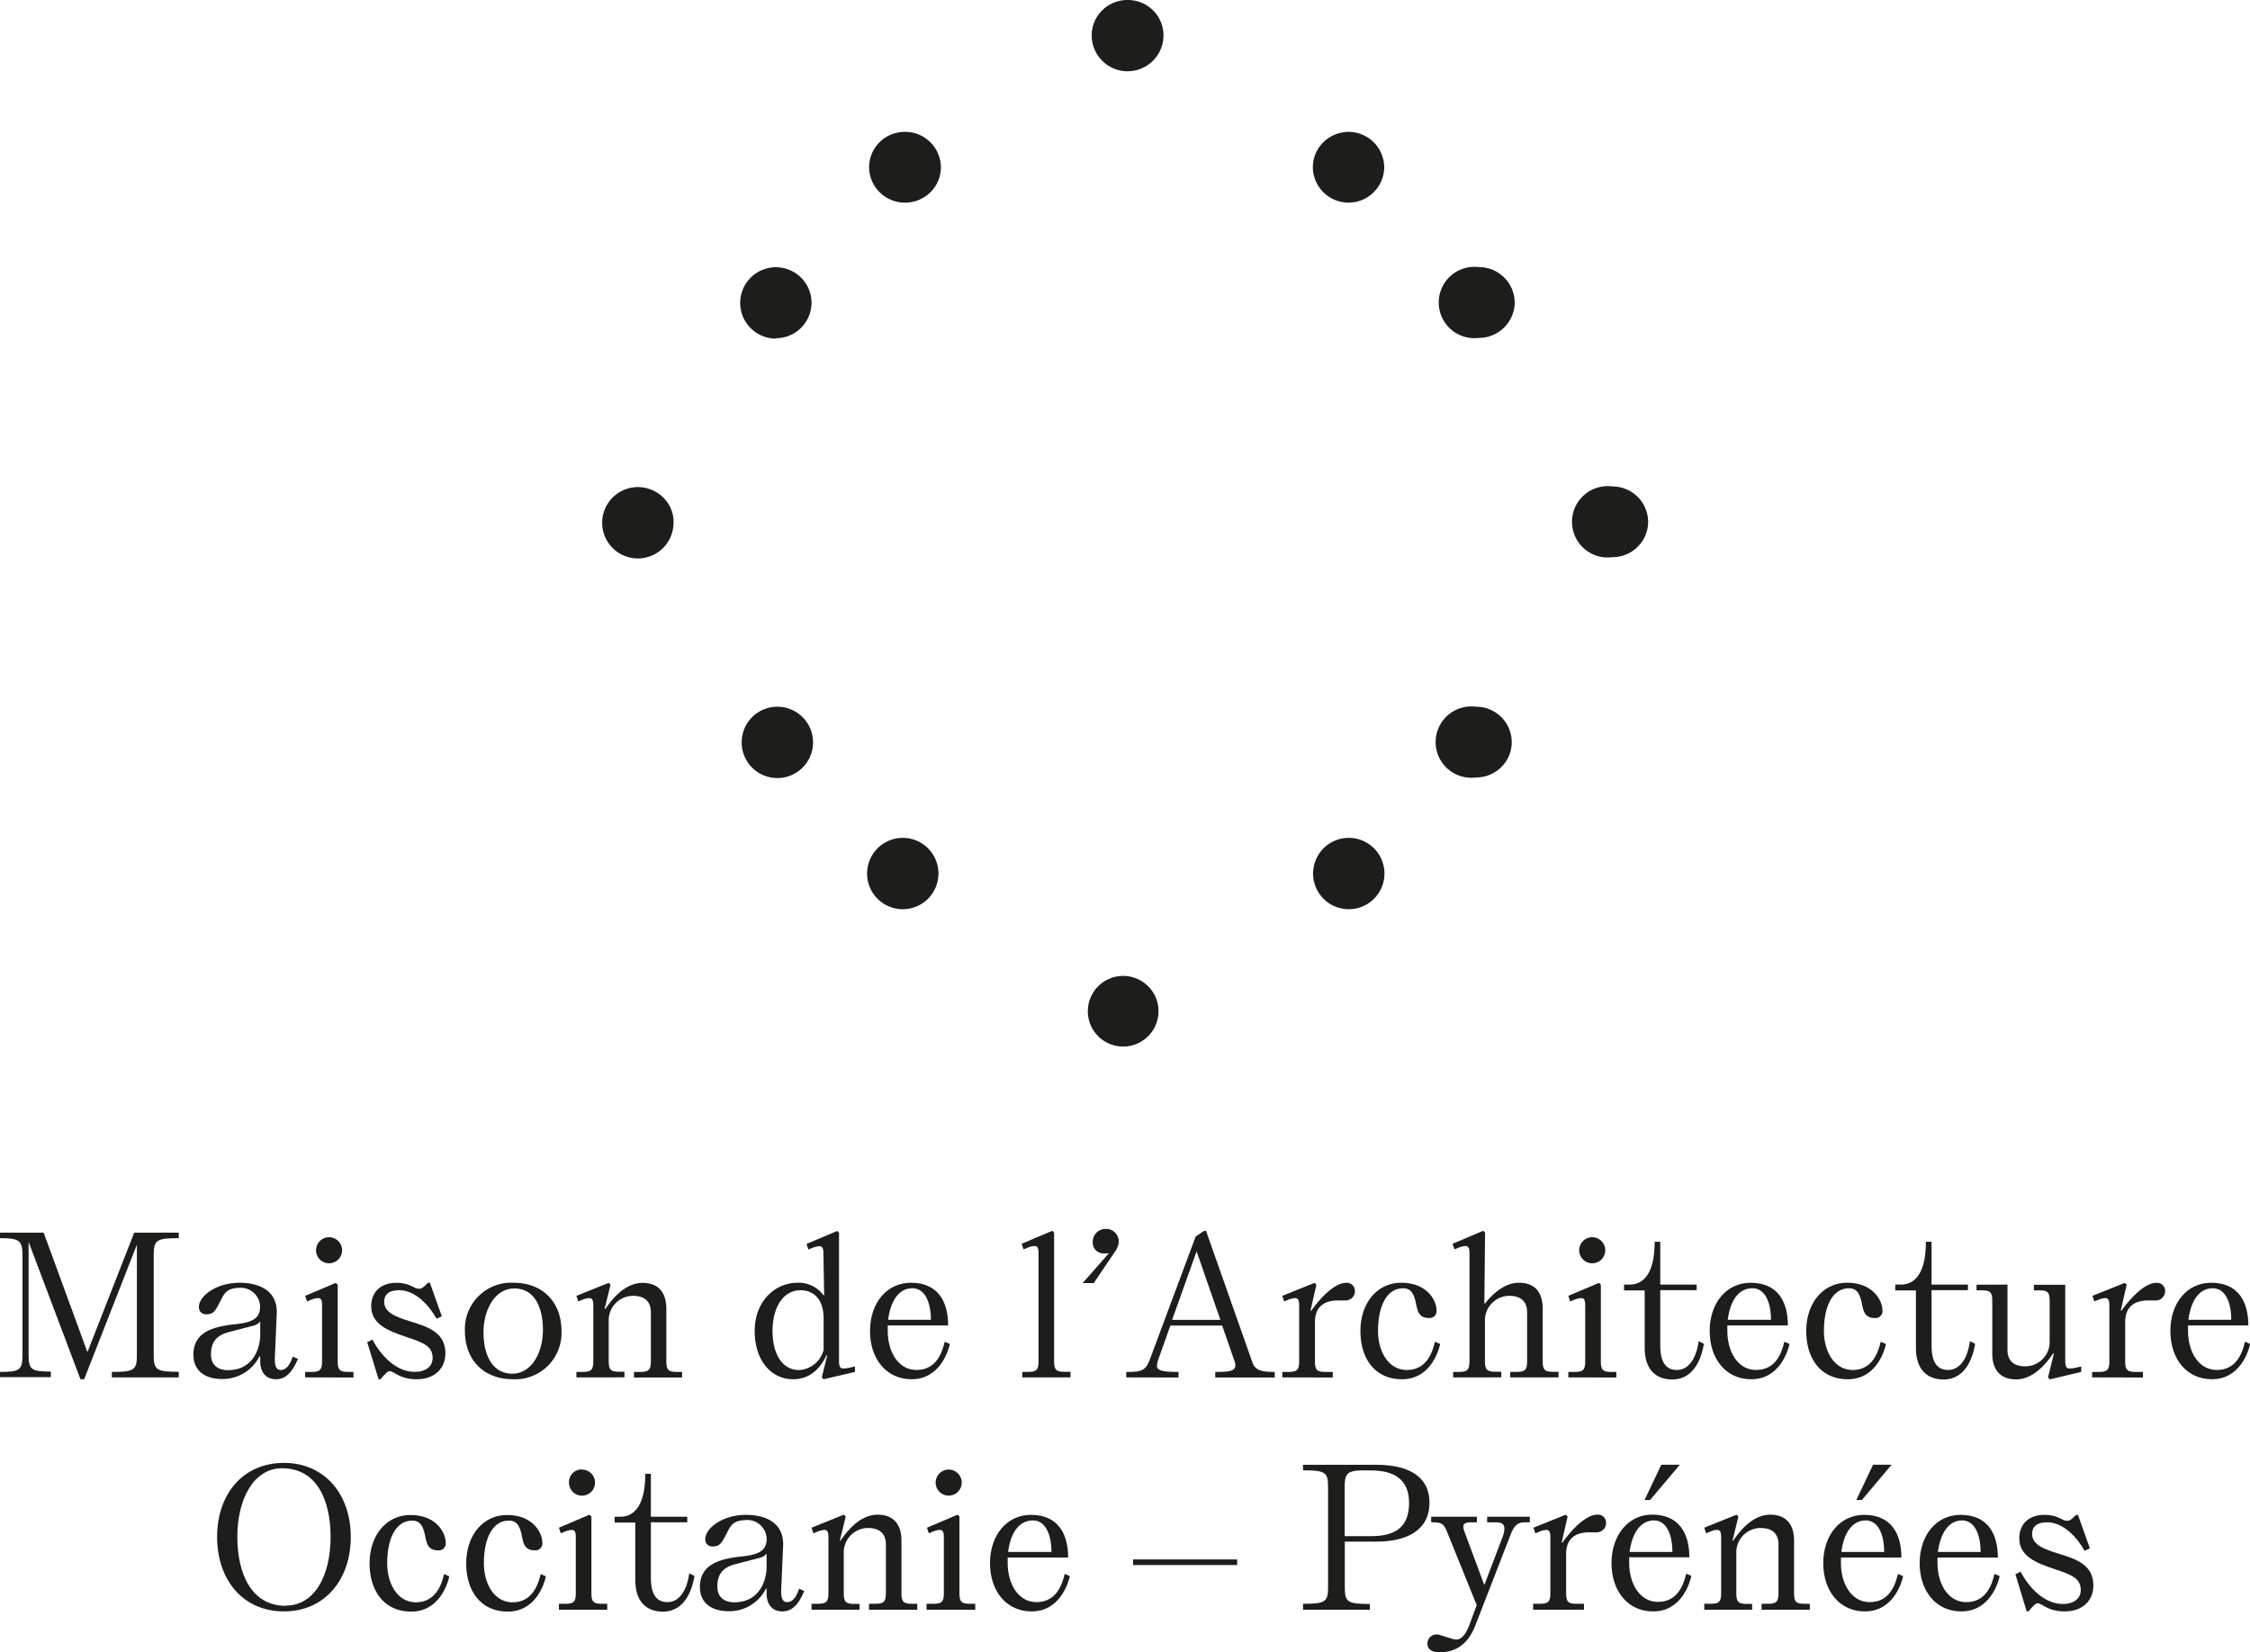 <svg id="Calque_1" data-name="Calque 1" xmlns="http://www.w3.org/2000/svg" viewBox="0 0 378.36 277.91"><defs><style>.cls-1{fill:#1d1d1b;}</style></defs><title>MAOP logo-OK</title><path class="cls-1" d="M261.84,164.19a5.9,5.9,0,0,0-1.73-4.18,6,6,0,0,0-4.3-1.77h0a6,6,0,0,0-4.3,1.77,5.85,5.85,0,0,0-1.74,4.18,6,6,0,0,0,12.07,0h0Z" transform="translate(-66.19 -158.24)"/><path class="cls-1" d="M218.37,180.42h0a6,6,0,0,0-4.29,1.76,5.9,5.9,0,0,0,0,8.36,6,6,0,0,0,4.3,1.78h0a6,6,0,0,0,4.29-1.77,5.87,5.87,0,0,0,1.74-4.17h0A6,6,0,0,0,218.37,180.42Z" transform="translate(-66.19 -158.24)"/><path class="cls-1" d="M293,180.42a6.09,6.09,0,0,0-4.3,1.77,5.87,5.87,0,0,0-1.74,4.18,6,6,0,0,0,6,5.95h0a6,6,0,0,0,6-5.94h0A6,6,0,0,0,293,180.42Z" transform="translate(-66.19 -158.24)"/><path class="cls-1" d="M314.9,203.17h0a6,6,0,1,0,0,11.9h0a6,6,0,0,0,6-5.94h0A6,6,0,0,0,314.9,203.17Z" transform="translate(-66.19 -158.24)"/><path class="cls-1" d="M337.31,240.06h0a6,6,0,1,0,0,11.9h0a6,6,0,0,0,4.25-1.73,5.92,5.92,0,0,0,1.78-4.21h0A6,6,0,0,0,337.31,240.06Z" transform="translate(-66.19 -158.24)"/><path class="cls-1" d="M320.4,283.07a5.9,5.9,0,0,0-1.73-4.19,6,6,0,0,0-4.29-1.77h0a6,6,0,1,0,0,11.9h0a6,6,0,0,0,4.28-1.76,5.87,5.87,0,0,0,1.74-4.18h0Z" transform="translate(-66.19 -158.24)"/><path class="cls-1" d="M293,299.17a6,6,0,1,0,6,6h0A6,6,0,0,0,293,299.17Z" transform="translate(-66.19 -158.24)"/><path class="cls-1" d="M261,328.33a5.84,5.84,0,0,0-1.76-4.22,5.94,5.94,0,1,0,1.76,4.22h0Z" transform="translate(-66.19 -158.24)"/><path class="cls-1" d="M218,299.17a6,6,0,1,0,6,6h0A6,6,0,0,0,218,299.17Z" transform="translate(-66.19 -158.24)"/><path class="cls-1" d="M196.91,277.11a6,6,0,1,0,6,6h0A6,6,0,0,0,196.91,277.11Z" transform="translate(-66.19 -158.24)"/><path class="cls-1" d="M179.44,245.5a5.83,5.83,0,0,0-1.68-3.54,6.07,6.07,0,0,0-4.31-1.79,6,6,0,1,0,6,6l0-.64Z" transform="translate(-66.19 -158.24)"/><path class="cls-1" d="M196.66,215.13h0a6,6,0,0,0,6-5.94v0a6,6,0,1,0-6,6Z" transform="translate(-66.19 -158.24)"/><path class="cls-1" d="M80.89,385.67l7.87-20.1h7.49v.93c-3.74,0-4.21.32-4.21,2.81v16.86c0,2.5.47,2.81,4.21,2.81v.94H85V389c3.74,0,4.21-.31,4.21-2.81V367.6l-8.87,22.63h-.62L71,367.13v19c0,2.5.47,2.81,3.74,2.81v.94H66.19V389c3.28,0,3.78-.31,3.78-2.81V369.31c0-2.49-.66-2.81-3.78-2.81v-.93h7.34Z" transform="translate(-66.19 -158.24)"/><path class="cls-1" d="M103.23,377.12c-.78,1.5-1.09,2.18-2.27,2.18a1.17,1.17,0,0,1-1.32-1.25c0-1.74,2.81-4.05,6.87-4.05,3.12,0,6.37,1.25,6.22,5.15l-.32,7.37c-.06,1.37.19,2.15,1,2.15,1.25,0,1.81-1.68,2-2.25l.88.38c-.79,1.87-1.82,3.43-3.69,3.43s-2.65-1.4-2.65-3v-.85h-.13a6.9,6.9,0,0,1-6.24,3.81c-3.12,0-4.87-1.56-4.87-4.06,0-3.75,3.12-4.74,7-5.15,3.12-.31,4.22-1.09,4.22-3a3.26,3.26,0,0,0-3.59-3.12C104.17,374.93,103.86,375.93,103.23,377.12Zm6.72,3.4a2.32,2.32,0,0,1-1.34.75l-3.84,1c-1.88.47-3.1,1.44-3.1,3.78,0,1.87,1.25,2.65,2.84,2.65,4.5,0,5.44-4.06,5.44-5.93Z" transform="translate(-66.19 -158.24)"/><path class="cls-1" d="M117.51,389.92V389h.94c1.56,0,1.9-.31,1.9-1.87v-9.3c0-.94-.18-1.25-.72-1.25a3.57,3.57,0,0,0-1.18.31l-.63.25-.31-.94,5.15-2.18.32.31v12.8c0,1.56.31,1.87,1.87,1.87h.78v.94Zm3.87-23.57a2.19,2.19,0,1,1,0,4.37,2.19,2.19,0,0,1,0-4.37Z" transform="translate(-66.19 -158.24)"/><path class="cls-1" d="M133.28,375.25c-1.71,0-2.49.78-2.49,1.93,0,1.81,1.87,2.53,4.37,3.31,2.81.87,5.93,1.78,5.93,5.37,0,2.5-1.75,4.37-4.84,4.37-2.87,0-3.81-1.37-4.56-1.37-.37,0-1,.78-1.53,1.37h-.31L127.94,384l.88-.44c.16.31,2.75,5.43,7.12,5.43,1.87,0,3-.93,3-2.34,0-2-1.59-2.59-4.4-3.53-3.21-1.06-5.93-2.21-5.93-5.18,0-2.25,1.47-3.93,4.22-3.93,2.34,0,2.93,1,3.8,1,.5,0,.82-.29,1.53-1h.32l2,5.62-.87.43C139.43,379.74,137,375.25,133.28,375.25Z" transform="translate(-66.19 -158.24)"/><path class="cls-1" d="M152.49,374c5.15,0,8.12,3.43,8.12,8.11a7.79,7.79,0,0,1-8.12,8.12c-5.15,0-8.12-3.43-8.12-8.12A7.78,7.78,0,0,1,152.49,374Zm-.15,15.29c3.27,0,5.15-3.59,5.15-7.33,0-4.06-1.56-7-4.81-7s-5.18,3.56-5.18,7.34C147.5,386.3,149.06,389.29,152.34,389.29Z" transform="translate(-66.19 -158.24)"/><path class="cls-1" d="M163.12,389.92V389h.93c1.57,0,1.91-.31,1.91-1.87v-9.3c0-.94-.19-1.25-.72-1.25a3.68,3.68,0,0,0-1.19.31l-.62.25-.31-.94,5.43-2.18.31.31-1,4.06H168c1.06-1.56,3.25-4.37,6.24-4.37,2.44,0,4,1.37,4,4.37v8.74c0,1.56.31,1.87,1.87,1.87h.78v.94H172.8V389h.93c1.56,0,1.91-.31,1.91-1.87v-8.18c0-1.56-.81-2.75-3-2.75a4.11,4.11,0,0,0-4.09,3.9v7c0,1.56.31,1.87,1.87,1.87h.78v.94Z" transform="translate(-66.19 -158.24)"/><path class="cls-1" d="M204.69,390.23l-.31-.31.93-3.75h-.12c-.69,1.44-2.22,4.06-5.65,4.06-3.63,0-6.44-3.12-6.44-8.12s3.41-8.11,7.19-8.11a5.17,5.17,0,0,1,4.37,2.09h.12l-.12-7c0-.93-.19-1.24-.72-1.24a3.62,3.62,0,0,0-1.19.31l-.62.25-.32-.94,5.16-2.18.31.31v21.54c0,.94.19,1.28.72,1.28a5.2,5.2,0,0,0,1.18-.16l.78-.18V389Zm0-4.84V380c0-3.37-1.81-4.74-3.88-4.74-2.87,0-4.71,2.8-4.71,6.86,0,3.75,1.56,6.56,4.46,6.56A4.5,4.5,0,0,0,204.66,385.39Z" transform="translate(-66.19 -158.24)"/><path class="cls-1" d="M219.49,390.23c-4.27,0-7-3.43-7-8.12s2.81-8.11,6.87-8.11c4.53,0,6.27,3.12,6.27,7.18H215.47c0,.31,0,.62,0,.93,0,3.41,1.71,6.56,4.84,6.56,3.31,0,4.3-2.87,4.74-4.75l.87.38C225.68,385.39,224.27,390.23,219.49,390.23Zm-4-10h7.24c0-2.81-.93-5.31-3.12-5.31C217.28,374.93,215.94,377.12,215.53,380.24Z" transform="translate(-66.19 -158.24)"/><path class="cls-1" d="M238.09,389.92V389h.84c1.56,0,1.9-.31,1.9-1.87V369.06c0-.93-.18-1.24-.72-1.24a3.57,3.57,0,0,0-1.18.31l-.63.25-.31-.94,5.15-2.18.31.31v21.54c0,1.56.32,1.87,1.88,1.87h.87v.94Z" transform="translate(-66.19 -158.24)"/><path class="cls-1" d="M252.14,364.94a2.13,2.13,0,0,1,2.18,2.19,3.06,3.06,0,0,1-.62,1.62l-3.59,5.31h-1.87l4.4-5h-.94a1.79,1.79,0,0,1-1.75-1.93A2.16,2.16,0,0,1,252.14,364.94Z" transform="translate(-66.19 -158.24)"/><path class="cls-1" d="M255.58,389.92V389c2.5,0,3.24-.12,4-2.18l7.68-20.61,1.41-.93H269l7.81,22.16c.5,1.41,1.84,1.56,3.74,1.56v.94h-10V389c2.5,0,3.38-.15,3.38-1.18a1.92,1.92,0,0,0-.16-.69l-2.06-5.93H263l-2,5.62a3.73,3.73,0,0,0-.25,1.18c0,.78,1,1,3.62,1v.94Zm15.83-9.68-4-11.52-4.12,11.52Z" transform="translate(-66.19 -158.24)"/><path class="cls-1" d="M281.82,389.92V389h.93c1.56,0,1.91-.31,1.91-1.87v-9.3c0-.94-.19-1.25-.72-1.25a3.68,3.68,0,0,0-1.19.31l-.62.25-.31-.94,5.43-2.18.31.31-1,4.37h.13c1.46-2.06,3.9-4.68,5.84-4.68a1.34,1.34,0,0,1,1.49,1.25,1.56,1.56,0,0,1-1.56,1.71h-1.31c-2.18,0-3.84,1-3.84,3.59v6.56c0,1.56.31,1.87,1.87,1.87h1.13v.94Z" transform="translate(-66.19 -158.24)"/><path class="cls-1" d="M307.49,383.92l.87.38c-.22,1.09-1.62,5.93-6.4,5.93-4.53,0-7-3.43-7-8.12s2.81-8.11,6.86-8.11c4.37,0,5.94,3,5.94,4.65a1.15,1.15,0,0,1-1.25,1.28c-1.72,0-1.94-1.13-2.19-2.34-.31-1.56-.75-2.66-2.18-2.66-2.81,0-4.22,3.09-4.22,7.18,0,3.41,1.72,6.56,4.84,6.56C306.05,388.67,307.05,385.8,307.49,383.92Z" transform="translate(-66.19 -158.24)"/><path class="cls-1" d="M310.55,389.92V389h.85c1.56,0,1.9-.31,1.9-1.87V369.06c0-.93-.19-1.24-.72-1.24a3.57,3.57,0,0,0-1.18.31l-.63.25-.31-.94,5.15-2.18.31.31-.12,11.92h.12c1.19-1.53,3.22-3.49,5.69-3.49s4,1.37,4,4.37v8.74c0,1.56.31,1.87,1.88,1.87h.78v.94h-8.12V389h.93c1.56,0,1.91-.31,1.91-1.87v-8.18c0-1.56-.81-2.75-3-2.75a4.12,4.12,0,0,0-4.09,3.9v7c0,1.56.32,1.87,1.88,1.87h.87v.94Z" transform="translate(-66.19 -158.24)"/><path class="cls-1" d="M329.92,389.92V389h.94c1.56,0,1.9-.31,1.9-1.87v-9.3c0-.94-.18-1.25-.71-1.25a3.62,3.62,0,0,0-1.19.31l-.63.25-.31-.94,5.15-2.18.32.31v12.8c0,1.56.31,1.87,1.87,1.87H338v.94Zm3.87-23.57a2.19,2.19,0,1,1,0,4.37,2.19,2.19,0,0,1,0-4.37Z" transform="translate(-66.19 -158.24)"/><path class="cls-1" d="M339.29,374.31h.94c1.87,0,4.21-1.22,4.21-7.21h.94v7.21h6.12v.94h-6.12v9.36c0,3.31,1.41,4.06,2.78,4.06,2.22,0,3.34-2.34,3.68-4.84l.88.44c-.31,1.87-1.41,6-5.31,6-2.81,0-4.65-1.72-4.65-5.31v-9.67h-3.47Z" transform="translate(-66.19 -158.24)"/><path class="cls-1" d="M360.69,390.23c-4.28,0-7-3.43-7-8.12s2.81-8.11,6.87-8.11c4.53,0,6.28,3.12,6.28,7.18H356.66c0,.31,0,.62,0,.93,0,3.41,1.71,6.56,4.84,6.56,3.31,0,4.31-2.87,4.74-4.75l.88.38C366.87,385.39,365.47,390.23,360.69,390.23Zm-4-10H364c0-2.81-.94-5.31-3.13-5.31C358.47,374.93,357.13,377.12,356.72,380.24Z" transform="translate(-66.19 -158.24)"/><path class="cls-1" d="M382.45,383.92l.88.38c-.22,1.09-1.62,5.93-6.4,5.93-4.53,0-7-3.43-7-8.12s2.82-8.11,6.87-8.11c4.37,0,5.94,3,5.94,4.65a1.15,1.15,0,0,1-1.25,1.28c-1.72,0-1.94-1.13-2.19-2.34-.31-1.56-.75-2.66-2.18-2.66-2.81,0-4.22,3.09-4.22,7.18,0,3.41,1.72,6.56,4.84,6.56C381,388.67,382,385.8,382.45,383.92Z" transform="translate(-66.19 -158.24)"/><path class="cls-1" d="M384.9,374.31h.94c1.87,0,4.21-1.22,4.21-7.21H391v7.21h6.12v.94H391v9.36c0,3.31,1.4,4.06,2.78,4.06,2.21,0,3.34-2.34,3.68-4.84l.87.44c-.31,1.87-1.4,6-5.3,6-2.81,0-4.66-1.72-4.66-5.31v-9.67H384.9Z" transform="translate(-66.19 -158.24)"/><path class="cls-1" d="M403.77,374.31v11c0,1.56.81,2.75,3,2.75a4.11,4.11,0,0,0,4.09-3.91v-7c0-1.56-.28-1.87-1.87-1.87h-.78v-.94h5.27v12.8c0,.94.19,1.28.72,1.28a5.28,5.28,0,0,0,1.19-.16l.78-.18V389l-5.28,1.25-.31-.31,1-4.06h-.13c-1.06,1.56-3.24,4.37-6.24,4.37-2.44,0-4-1.37-4-4.37v-8.74c0-1.56-.31-1.87-1.87-1.87h-.78v-.94Z" transform="translate(-66.19 -158.24)"/><path class="cls-1" d="M418,389.92V389H419c1.56,0,1.9-.31,1.9-1.87v-9.3c0-.94-.18-1.25-.71-1.25a3.62,3.62,0,0,0-1.19.31l-.63.25-.31-.94,5.44-2.18.31.31-1,4.37h.12c1.47-2.06,3.9-4.68,5.84-4.68a1.34,1.34,0,0,1,1.5,1.25,1.57,1.57,0,0,1-1.56,1.71h-1.31c-2.19,0-3.84,1-3.84,3.59v6.56c0,1.56.31,1.87,1.87,1.87h1.12v.94Z" transform="translate(-66.19 -158.24)"/><path class="cls-1" d="M438.16,390.23c-4.28,0-7-3.43-7-8.12S433.94,374,438,374c4.53,0,6.27,3.12,6.27,7.18H434.13c0,.31,0,.62,0,.93,0,3.41,1.71,6.56,4.84,6.56,3.3,0,4.3-2.87,4.74-4.75l.87.38C444.34,385.39,442.93,390.23,438.16,390.23Zm-4-10h7.24c0-2.81-.93-5.31-3.12-5.31C435.94,374.93,434.59,377.12,434.19,380.24Z" transform="translate(-66.19 -158.24)"/><path class="cls-1" d="M113.94,404.3c6.87,0,11.24,5.31,11.24,12.46s-4.37,12.52-11.24,12.52S102.7,424,102.7,416.76,107.07,404.3,113.94,404.3Zm.31,24c4.84,0,7.53-5,7.53-11.58,0-6.24-2.38-11.52-8.15-11.52-4.84,0-7.53,5.28-7.53,11.52S108.48,428.34,114.25,428.34Z" transform="translate(-66.19 -158.24)"/><path class="cls-1" d="M140.87,423l.87.38c-.22,1.09-1.62,5.93-6.4,5.93-4.52,0-7-3.44-7-8.12s2.81-8.12,6.87-8.12c4.37,0,5.93,3,5.93,4.65a1.16,1.16,0,0,1-1.25,1.29c-1.72,0-1.94-1.13-2.19-2.35-.31-1.56-.75-2.65-2.18-2.65-2.81,0-4.22,3.09-4.22,7.18,0,3.4,1.72,6.56,4.84,6.56C139.43,427.72,140.43,424.85,140.87,423Z" transform="translate(-66.19 -158.24)"/><path class="cls-1" d="M157.11,423l.87.38c-.21,1.09-1.62,5.93-6.39,5.93-4.53,0-7-3.44-7-8.12s2.81-8.12,6.87-8.12c4.37,0,5.93,3,5.93,4.65a1.16,1.16,0,0,1-1.25,1.29c-1.71,0-1.93-1.13-2.18-2.35-.31-1.56-.75-2.65-2.19-2.65-2.81,0-4.21,3.09-4.21,7.18,0,3.4,1.71,6.56,4.84,6.56C155.68,427.72,156.67,424.85,157.11,423Z" transform="translate(-66.19 -158.24)"/><path class="cls-1" d="M160.18,429V428h.94c1.56,0,1.9-.31,1.9-1.87v-9.31c0-.93-.19-1.25-.72-1.25a3.6,3.6,0,0,0-1.18.32l-.63.25-.31-.94,5.15-2.19.31.32v12.8c0,1.56.32,1.87,1.88,1.87h.78V429Zm3.87-23.57a2.19,2.19,0,1,1-2.18,2.18A2.13,2.13,0,0,1,164.05,405.4Z" transform="translate(-66.19 -158.24)"/><path class="cls-1" d="M169.55,413.36h.94c1.87,0,4.21-1.22,4.21-7.22h.94v7.22h6.12v.93h-6.12v9.37c0,3.31,1.4,4.06,2.78,4.06,2.21,0,3.34-2.34,3.68-4.84l.88.44c-.32,1.87-1.41,6-5.31,6-2.81,0-4.65-1.72-4.65-5.31v-9.68h-3.47Z" transform="translate(-66.19 -158.24)"/><path class="cls-1" d="M188.38,416.17c-.78,1.49-1.09,2.18-2.28,2.18a1.16,1.16,0,0,1-1.31-1.25c0-1.75,2.81-4.06,6.87-4.06,3.12,0,6.37,1.25,6.22,5.16l-.32,7.36c-.06,1.38.19,2.16,1,2.16,1.25,0,1.81-1.69,2-2.25l.87.37c-.78,1.88-1.81,3.44-3.68,3.44s-2.65-1.41-2.65-3v-.84H195a6.9,6.9,0,0,1-6.24,3.81c-3.12,0-4.87-1.56-4.87-4.06,0-3.75,3.12-4.74,7-5.15,3.12-.31,4.22-1.09,4.22-3a3.26,3.26,0,0,0-3.59-3.12C189.32,414,189,415,188.38,416.17Zm6.72,3.4a2.32,2.32,0,0,1-1.35.75l-3.84,1c-1.87.46-3.09,1.43-3.09,3.77,0,1.88,1.25,2.66,2.84,2.66,4.5,0,5.44-4.06,5.44-5.94Z" transform="translate(-66.19 -158.24)"/><path class="cls-1" d="M202.66,429V428h.94c1.56,0,1.9-.31,1.9-1.87v-9.31c0-.93-.19-1.25-.72-1.25a3.6,3.6,0,0,0-1.18.32l-.63.25-.31-.94,5.43-2.19.32.32-1,4.05h.12c1.06-1.56,3.25-4.37,6.25-4.37,2.43,0,4,1.38,4,4.37v8.75c0,1.56.32,1.87,1.88,1.87h.78V429h-8.12V428h.94c1.56,0,1.9-.31,1.9-1.87V418c0-1.56-.81-2.75-3-2.75a4.1,4.1,0,0,0-4.08,3.9v7c0,1.56.31,1.87,1.87,1.87h.78V429Z" transform="translate(-66.19 -158.24)"/><path class="cls-1" d="M222,429V428H223c1.57,0,1.91-.31,1.91-1.87v-9.31c0-.93-.19-1.25-.72-1.25a3.72,3.72,0,0,0-1.19.32l-.62.25-.31-.94,5.15-2.19.31.32v12.8c0,1.56.31,1.87,1.87,1.87h.79V429Zm3.87-23.57a2.19,2.19,0,0,1,0,4.37,2.19,2.19,0,1,1,0-4.37Z" transform="translate(-66.19 -158.24)"/><path class="cls-1" d="M239.67,429.28c-4.28,0-7-3.44-7-8.12s2.81-8.12,6.87-8.12c4.52,0,6.27,3.13,6.27,7.18H235.64c0,.32,0,.63,0,.94,0,3.4,1.72,6.56,4.84,6.56,3.31,0,4.31-2.87,4.75-4.75l.87.38C245.85,424.44,244.45,429.28,239.67,429.28Zm-4-10H243c0-2.81-.94-5.31-3.12-5.31C237.46,414,236.11,416.17,235.71,419.29Z" transform="translate(-66.19 -158.24)"/><path class="cls-1" d="M285.31,404.62h12.36c5,0,8.9,1.71,8.9,6.39s-3.91,6.53-8.9,6.53h-5.34v7.68c0,2.5.47,2.81,4.21,2.81V429H285.31V428c3.74,0,4.21-.31,4.21-2.81V408.36c0-2.5-.47-2.81-4.21-2.81Zm7,12h4.4c3.75,0,6.43-1.21,6.43-5.59,0-4.09-2.68-5.46-6.43-5.46h-1.47c-2.87,0-2.93.88-2.93,3.12Z" transform="translate(-66.19 -158.24)"/><path class="cls-1" d="M314.29,431.62c-1.44,3.71-3.87,4.53-6,4.53-1.4,0-2.06-.56-2.06-1.44a1.54,1.54,0,0,1,2.06-1.47l2.25.69c1.16.34,2-.41,2.78-2.47l1.19-3.24-5-12.37c-.56-1.4-1-1.56-2.65-1.56v-.93h7.68v.93h-1c-.91,0-1.28.25-1.28.72a2.44,2.44,0,0,0,.19.84l3.34,9,3-7.9a4.53,4.53,0,0,0,.38-1.6c0-.59-.25-1.06-1.5-1.06h-1.4v-.93h7.17v.93h-.87c-1.22,0-1.81.63-2.4,2.19Z" transform="translate(-66.19 -158.24)"/><path class="cls-1" d="M324,429V428H325c1.56,0,1.9-.31,1.9-1.87v-9.31c0-.93-.19-1.25-.72-1.25a3.6,3.6,0,0,0-1.18.32l-.63.25-.31-.94,5.43-2.19.31.32-1,4.37h.13c1.46-2.06,3.9-4.69,5.84-4.69a1.34,1.34,0,0,1,1.49,1.25,1.57,1.57,0,0,1-1.56,1.72h-1.31c-2.18,0-3.84,1-3.84,3.59v6.56c0,1.56.32,1.87,1.88,1.87h1.12V429Z" transform="translate(-66.19 -158.24)"/><path class="cls-1" d="M344.18,429.28c-4.27,0-7-3.44-7-8.12S340,413,344,413c4.52,0,6.27,3.13,6.27,7.18H340.15c0,.32,0,.63,0,.94,0,3.4,1.72,6.56,4.84,6.56,3.31,0,4.31-2.87,4.75-4.75l.87.38C350.36,424.44,349,429.28,344.18,429.28Zm-4-10h7.24c0-2.81-.93-5.31-3.12-5.31C342,414,340.62,416.17,340.22,419.29Zm3.49-8.74h-.93l2.81-5.93h3.12Z" transform="translate(-66.19 -158.24)"/><path class="cls-1" d="M352.78,429V428h.93c1.57,0,1.91-.31,1.91-1.87v-9.31c0-.93-.19-1.25-.72-1.25a3.72,3.72,0,0,0-1.19.32l-.62.25-.31-.94,5.43-2.19.31.32-1,4.05h.12c1.06-1.56,3.25-4.37,6.24-4.37,2.44,0,4,1.38,4,4.37v8.75c0,1.56.31,1.87,1.87,1.87h.78V429h-8.11V428h.93c1.56,0,1.91-.31,1.91-1.87V418c0-1.56-.81-2.75-3-2.75a4.1,4.1,0,0,0-4.09,3.9v7c0,1.56.31,1.87,1.88,1.87h.78V429Z" transform="translate(-66.19 -158.24)"/><path class="cls-1" d="M379.79,429.28c-4.27,0-7-3.44-7-8.12s2.81-8.12,6.87-8.12c4.52,0,6.27,3.13,6.27,7.18H375.76c0,.32,0,.63,0,.94,0,3.4,1.72,6.56,4.84,6.56,3.31,0,4.31-2.87,4.75-4.75l.87.38C386,424.44,384.57,429.28,379.79,429.28Zm-4-10h7.24c0-2.81-.93-5.31-3.12-5.31C377.58,414,376.23,416.17,375.83,419.29Zm3.49-8.74h-.93l2.81-5.93h3.12Z" transform="translate(-66.19 -158.24)"/><path class="cls-1" d="M396,429.28c-4.28,0-7-3.44-7-8.12s2.81-8.12,6.87-8.12c4.53,0,6.28,3.13,6.28,7.18H392c0,.32,0,.63,0,.94,0,3.4,1.71,6.56,4.84,6.56,3.31,0,4.31-2.87,4.74-4.75l.88.38C402.22,424.44,400.82,429.28,396,429.28Zm-4-10h7.25c0-2.81-.94-5.31-3.13-5.31C393.82,414,392.48,416.17,392.07,419.29Z" transform="translate(-66.19 -158.24)"/><path class="cls-1" d="M410.41,414.29c-1.72,0-2.5.78-2.5,1.94,0,1.81,1.87,2.53,4.37,3.31,2.81.87,5.93,1.78,5.93,5.37,0,2.5-1.75,4.37-4.84,4.37-2.87,0-3.8-1.38-4.55-1.38-.38,0-1,.78-1.53,1.38H407l-1.9-6.24.87-.44c.16.31,2.75,5.43,7.12,5.43,1.87,0,3-.94,3-2.34,0-2-1.59-2.59-4.4-3.53-3.22-1.06-5.94-2.22-5.94-5.18,0-2.25,1.47-3.94,4.22-3.94,2.34,0,2.94,1,3.81,1,.5,0,.81-.28,1.53-1h.31l2,5.62-.88.44C416.56,418.79,414.15,414.29,410.41,414.29Z" transform="translate(-66.19 -158.24)"/><path class="cls-1" d="M256.73,420.54h17.5v.94h-17.5Z" transform="translate(-66.19 -158.24)"/></svg>